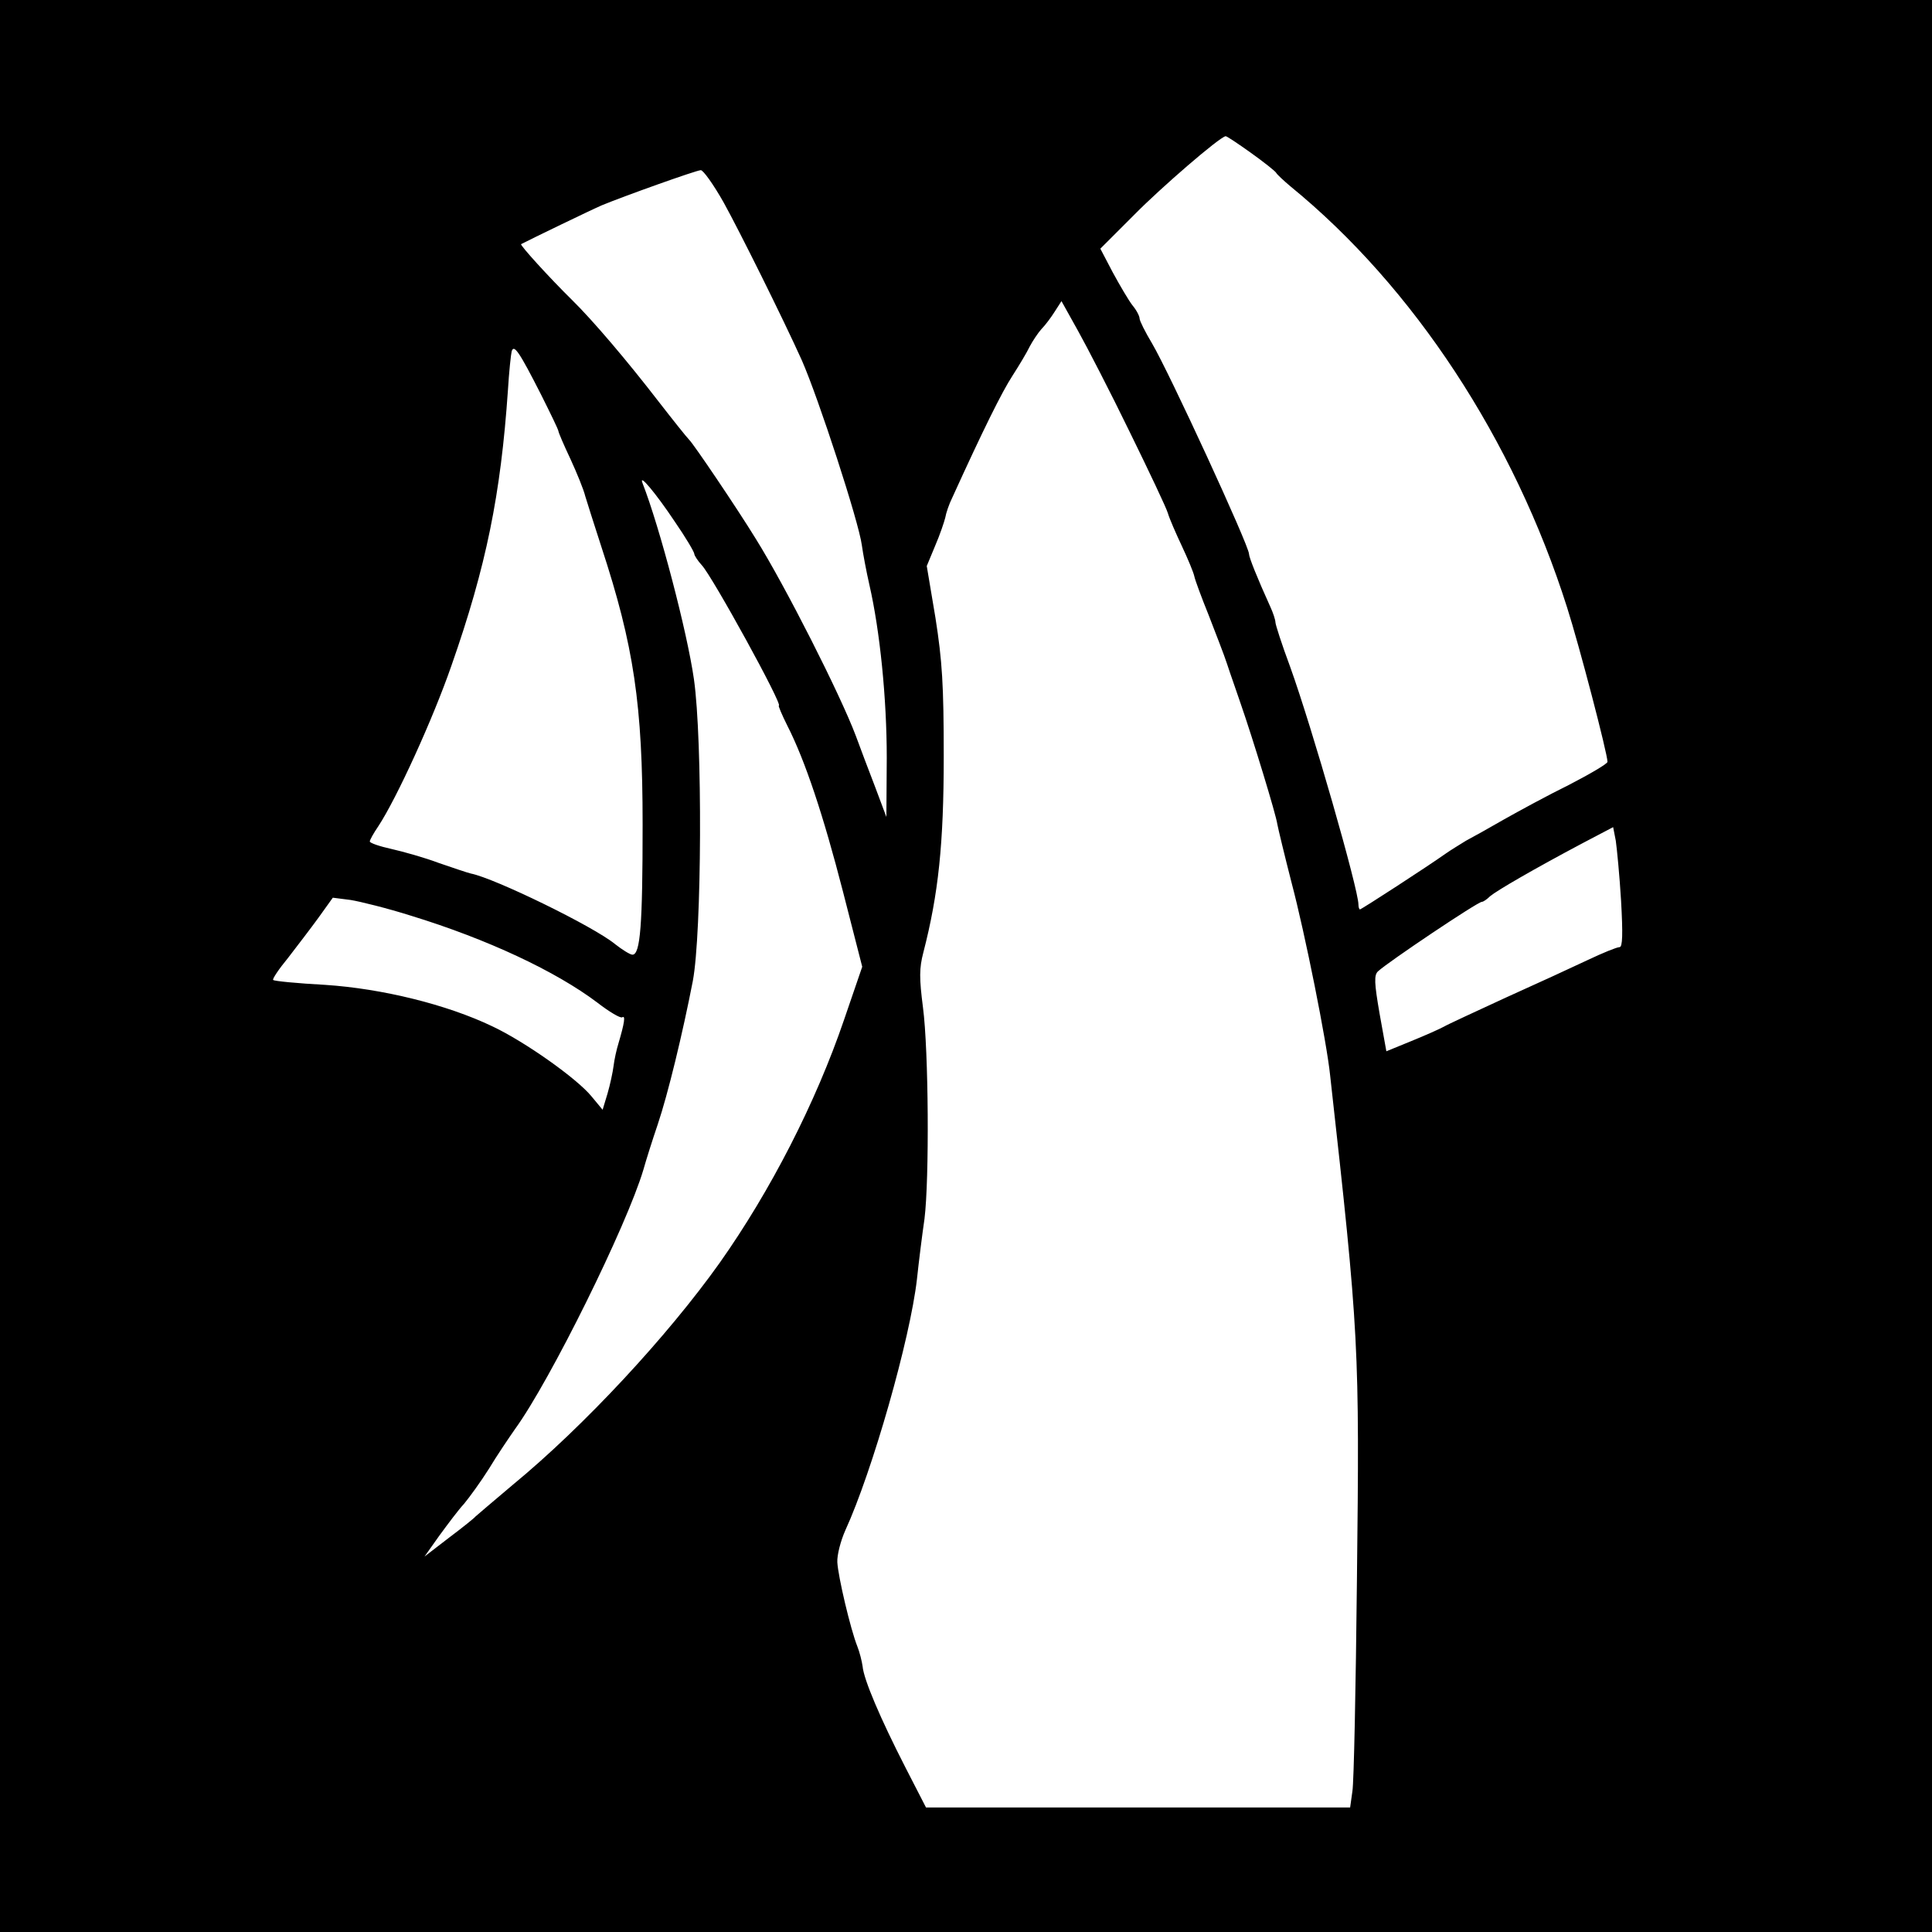 <?xml version="1.0" standalone="no"?>
<!DOCTYPE svg PUBLIC "-//W3C//DTD SVG 20010904//EN"
 "http://www.w3.org/TR/2001/REC-SVG-20010904/DTD/svg10.dtd">
<svg version="1.0" xmlns="http://www.w3.org/2000/svg"
 width="512pt" height="512pt" viewBox="0 0 512 512"
 preserveAspectRatio="xMidYMid meet">
<g transform="translate(0,512) scale(0.1,-0.1)"
fill="#000000" stroke="none">
<path d="M0 2560 l0 -2560 2560 0 2560 0 0 2560 0 2560 -2560 0 -2560 0 0
-2560z m3315 2155 c35 -25 65 -49 67 -53 2 -4 19 -20 38 -36 326 -266 592
-671 733 -1116 32 -100 107 -387 107 -409 0 -5 -46 -32 -102 -61 -57 -28 -134
-70 -173 -92 -38 -22 -83 -47 -100 -56 -16 -10 -41 -25 -55 -35 -45 -32 -222
-147 -226 -147 -2 0 -4 6 -4 13 0 40 -123 469 -181 630 -22 59 -39 112 -39
118 0 6 -6 25 -14 42 -34 75 -56 130 -56 139 0 22 -211 480 -257 558 -18 30
-33 60 -33 66 0 6 -8 22 -19 35 -10 13 -33 52 -52 87 l-33 63 90 90 c71 72
226 206 242 208 2 1 32 -19 67 -44z m-1397 -132 c41 -74 157 -307 207 -418 44
-100 151 -428 159 -490 3 -22 12 -70 20 -105 28 -122 46 -301 46 -458 l-1
-157 -30 80 c-17 44 -40 105 -51 135 -41 109 -187 397 -265 522 -51 83 -166
253 -177 263 -6 6 -42 51 -80 100 -84 109 -175 216 -230 270 -61 60 -139 146
-135 148 27 14 184 90 214 103 58 24 248 92 262 93 6 1 34 -38 61 -86z m1076
-608 c51 -104 97 -201 101 -215 4 -14 21 -53 37 -87 16 -34 31 -70 33 -80 2
-10 19 -56 38 -103 18 -47 41 -105 49 -130 8 -25 25 -72 36 -105 32 -92 94
-295 97 -319 2 -11 19 -82 38 -156 35 -132 93 -421 102 -510 77 -689 78 -718
71 -1338 -3 -284 -8 -536 -12 -559 l-6 -43 -562 0 -562 0 -55 107 c-66 129
-110 232 -113 267 -2 14 -8 38 -14 53 -18 45 -51 185 -53 223 -1 19 9 57 21
84 72 157 172 508 190 666 5 47 14 119 20 160 13 105 11 446 -4 560 -10 78
-10 104 1 146 40 155 54 288 54 519 0 191 -4 253 -22 368 l-23 137 22 53 c13
30 24 63 27 75 2 12 10 36 19 54 81 178 131 279 159 322 18 28 39 63 46 78 8
15 22 36 31 46 9 9 25 30 35 46 l18 28 44 -79 c24 -43 86 -163 137 -268z
m-1560 99 c25 -50 46 -93 46 -97 0 -3 14 -36 32 -74 17 -37 35 -81 39 -98 5
-16 24 -77 43 -135 86 -262 109 -417 109 -735 0 -267 -6 -345 -27 -345 -6 0
-27 13 -46 28 -57 47 -320 175 -382 187 -9 2 -47 15 -85 28 -37 14 -94 30
-125 37 -32 7 -58 16 -58 20 0 4 10 22 23 41 49 75 144 283 193 424 93 265
131 455 150 730 3 50 8 96 10 104 6 19 19 1 78 -115z m354 -336 c29 -42 52
-81 52 -86 0 -4 9 -18 20 -30 28 -30 216 -372 204 -372 -2 0 8 -24 22 -52 48
-94 96 -239 148 -441 l51 -199 -48 -140 c-75 -220 -195 -454 -330 -645 -138
-194 -360 -433 -547 -587 -52 -44 -97 -82 -100 -85 -3 -4 -34 -29 -70 -56
l-65 -50 39 55 c22 30 51 69 66 85 14 17 44 58 66 93 21 35 53 82 69 105 93
128 296 539 340 687 7 25 24 79 38 120 27 80 66 241 93 380 24 127 26 639 3
800 -18 126 -91 404 -136 519 -12 30 35 -26 85 -101z m2508 -1005 c5 -89 4
-123 -4 -123 -7 0 -44 -15 -84 -34 -40 -19 -138 -64 -218 -100 -80 -37 -154
-71 -164 -77 -11 -6 -49 -23 -86 -38 l-66 -27 -18 100 c-14 81 -15 102 -4 112
27 25 264 184 275 184 4 0 14 7 22 15 18 15 114 71 246 141 l80 42 7 -36 c3
-21 10 -92 14 -159z m-3206 -40 c202 -62 383 -147 493 -230 31 -24 61 -42 66
-39 9 6 6 -15 -10 -69 -5 -16 -11 -43 -13 -60 -2 -16 -9 -49 -16 -73 l-13 -43
-29 35 c-39 48 -178 146 -263 186 -121 58 -292 100 -443 110 -74 4 -136 10
-138 13 -3 2 15 29 39 58 23 30 60 78 81 107 l38 53 47 -6 c25 -4 98 -22 161
-42z"/>
</g>
</svg>
